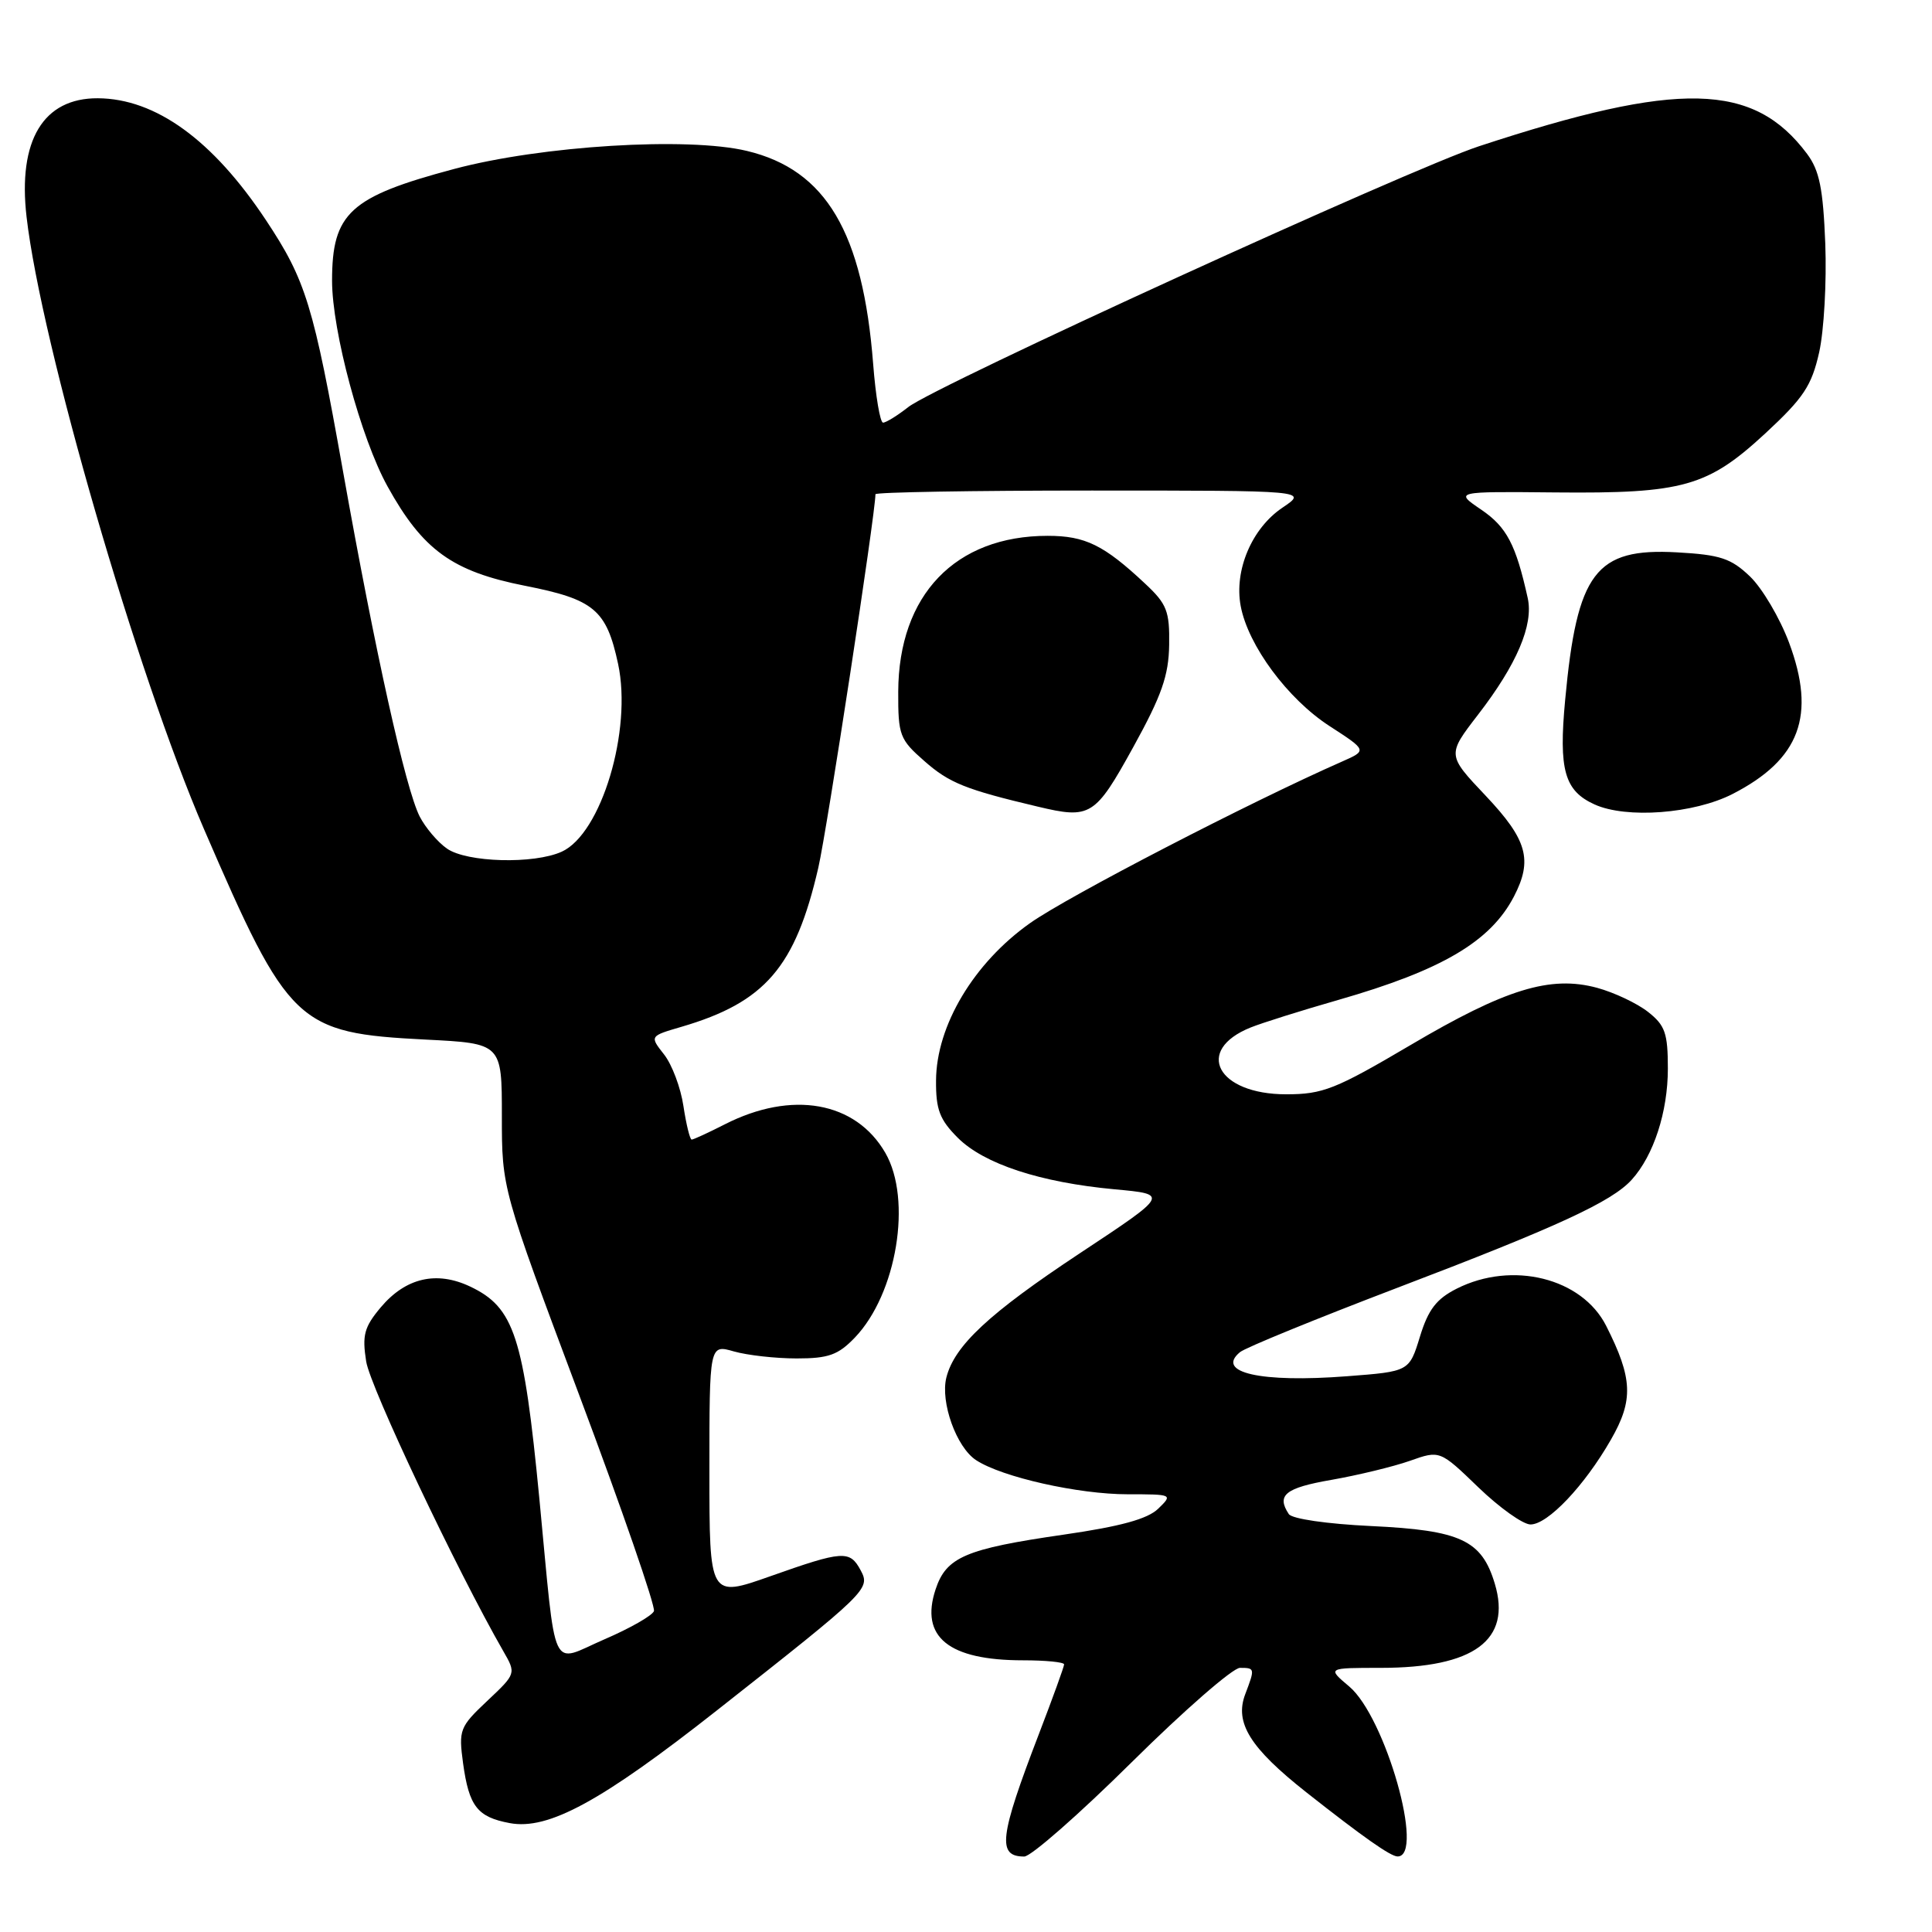 <?xml version="1.0" encoding="UTF-8" standalone="no"?>
<!DOCTYPE svg PUBLIC "-//W3C//DTD SVG 1.1//EN" "http://www.w3.org/Graphics/SVG/1.1/DTD/svg11.dtd" >
<svg xmlns="http://www.w3.org/2000/svg" xmlns:xlink="http://www.w3.org/1999/xlink" version="1.1" viewBox="0 0 256 256">
 <g >
 <path fill="currentColor"
d=" M 149.96 233.50 C 156.91 226.62 163.36 221.00 164.30 221.00 C 166.29 221.00 166.30 221.07 165.00 224.49 C 163.56 228.28 165.64 231.61 173.13 237.52 C 180.68 243.47 184.26 245.98 185.18 245.99 C 188.84 246.03 183.57 227.50 178.78 223.47 C 175.85 221.00 175.85 221.00 182.96 221.00 C 195.33 221.00 200.31 217.32 198.07 209.85 C 196.34 204.07 193.54 202.77 181.69 202.21 C 175.83 201.93 171.19 201.26 170.77 200.62 C 169.11 198.11 170.31 197.15 176.42 196.09 C 179.94 195.47 184.62 194.34 186.81 193.57 C 190.79 192.16 190.79 192.16 195.89 197.08 C 198.70 199.79 201.81 202.00 202.80 202.00 C 205.09 202.00 209.95 196.88 213.45 190.77 C 216.47 185.52 216.35 182.64 212.82 175.67 C 209.61 169.34 200.39 167.04 193.03 170.75 C 190.33 172.11 189.25 173.52 188.15 177.11 C 186.73 181.73 186.73 181.73 178.48 182.36 C 167.06 183.24 161.03 181.88 164.30 179.17 C 165.00 178.58 174.36 174.76 185.10 170.66 C 206.37 162.56 213.58 159.23 216.21 156.32 C 219.12 153.11 221.00 147.32 221.00 141.60 C 221.00 136.90 220.64 135.86 218.37 134.08 C 216.92 132.94 213.89 131.51 211.62 130.89 C 205.43 129.22 199.49 131.04 186.86 138.50 C 176.95 144.34 175.29 145.00 170.42 145.00 C 161.30 145.00 158.20 139.18 165.71 136.15 C 167.25 135.53 172.47 133.89 177.32 132.50 C 191.05 128.56 197.49 124.77 200.60 118.80 C 203.12 113.95 202.37 111.27 196.87 105.45 C 191.74 100.03 191.74 100.03 195.84 94.71 C 200.99 88.04 203.22 82.80 202.43 79.24 C 200.86 72.14 199.64 69.83 196.28 67.54 C 192.72 65.12 192.72 65.12 206.11 65.25 C 223.03 65.41 226.27 64.49 233.92 57.42 C 238.99 52.72 240.05 51.12 241.05 46.68 C 241.69 43.81 242.05 37.34 241.86 32.30 C 241.57 24.98 241.09 22.59 239.44 20.38 C 232.35 10.90 222.49 10.66 196.00 19.37 C 186.76 22.40 123.95 51.11 120.35 53.94 C 118.91 55.07 117.41 56.00 117.01 56.00 C 116.62 56.00 116.03 52.51 115.70 48.25 C 114.34 30.78 109.45 22.51 98.98 20.00 C 91.12 18.11 71.75 19.30 60.17 22.39 C 46.36 26.07 44.00 28.23 44.00 37.19 C 44.00 43.89 47.83 58.10 51.35 64.45 C 56.02 72.89 59.94 75.72 69.57 77.62 C 78.72 79.42 80.36 80.79 81.90 87.97 C 83.79 96.77 79.68 110.46 74.44 112.85 C 70.75 114.53 61.86 114.29 59.22 112.44 C 57.99 111.58 56.37 109.67 55.61 108.19 C 53.74 104.51 49.73 86.47 45.46 62.50 C 41.52 40.36 40.54 37.16 35.22 29.14 C 28.19 18.55 20.63 13.07 12.97 13.02 C 5.73 12.98 2.35 18.60 3.52 28.74 C 5.46 45.57 18.12 89.23 27.02 109.84 C 38.25 135.82 39.36 136.88 56.39 137.75 C 66.50 138.26 66.50 138.26 66.50 147.88 C 66.50 157.50 66.50 157.50 76.78 184.94 C 82.44 200.03 86.88 212.88 86.65 213.48 C 86.42 214.08 83.48 215.76 80.11 217.21 C 72.80 220.37 73.76 222.44 71.47 198.60 C 69.39 177.07 68.14 173.25 62.31 170.48 C 57.85 168.36 53.76 169.31 50.46 173.22 C 48.26 175.84 47.97 176.91 48.52 180.40 C 49.06 183.82 60.52 208.04 66.68 218.77 C 68.40 221.76 68.40 221.76 64.56 225.38 C 60.90 228.83 60.76 229.21 61.36 233.65 C 62.15 239.35 63.25 240.77 67.54 241.57 C 72.64 242.53 79.66 238.71 95.00 226.63 C 115.04 210.85 115.36 210.54 114.04 208.07 C 112.60 205.39 111.71 205.45 102.07 208.86 C 94.00 211.71 94.00 211.71 94.00 194.93 C 94.00 178.14 94.00 178.14 97.24 179.07 C 99.03 179.58 102.77 180.00 105.56 180.00 C 109.79 180.00 111.06 179.54 113.27 177.24 C 118.83 171.44 120.89 158.95 117.31 152.76 C 113.38 145.95 104.92 144.45 96.04 148.98 C 93.86 150.09 91.89 151.00 91.65 151.00 C 91.42 151.00 90.93 149.01 90.56 146.57 C 90.20 144.13 89.04 141.05 87.99 139.72 C 86.08 137.29 86.08 137.29 90.29 136.06 C 101.38 132.81 105.39 128.16 108.43 114.98 C 109.58 109.99 116.00 68.04 116.00 65.49 C 116.00 65.22 128.89 65.00 144.65 65.00 C 173.30 65.00 173.30 65.00 169.93 67.27 C 165.87 70.00 163.51 75.57 164.40 80.31 C 165.38 85.53 170.62 92.61 176.16 96.20 C 181.16 99.44 181.16 99.44 177.83 100.91 C 165.69 106.25 141.52 118.76 136.50 122.31 C 129.04 127.58 124.07 135.89 124.03 143.17 C 124.00 147.02 124.51 148.36 126.91 150.76 C 130.38 154.23 137.84 156.68 147.70 157.59 C 154.90 158.25 154.90 158.25 143.09 166.06 C 131.06 174.02 126.47 178.30 125.40 182.52 C 124.58 185.79 126.73 191.78 129.34 193.48 C 132.77 195.73 142.88 198.00 149.43 198.00 C 155.37 198.00 155.42 198.02 153.47 199.91 C 152.06 201.28 148.47 202.26 140.93 203.35 C 127.93 205.23 125.38 206.32 123.97 210.60 C 121.88 216.91 125.69 220.00 135.57 220.00 C 138.55 220.00 141.00 220.24 141.00 220.54 C 141.00 220.83 139.49 225.00 137.65 229.79 C 132.41 243.44 132.11 246.00 135.72 246.00 C 136.61 246.00 143.01 240.38 149.96 233.50 Z  M 150.16 99.00 C 153.93 92.17 154.86 89.51 154.92 85.45 C 154.99 80.99 154.62 80.03 151.75 77.35 C 146.27 72.21 143.80 71.00 138.82 71.00 C 126.58 71.00 119.07 78.83 119.02 91.65 C 119.00 97.43 119.21 97.98 122.49 100.85 C 125.78 103.75 127.95 104.62 137.50 106.88 C 144.50 108.55 145.10 108.17 150.16 99.00 Z  M 229.57 105.21 C 238.51 100.62 240.67 94.82 237.05 85.13 C 235.83 81.88 233.51 77.95 231.89 76.39 C 229.37 73.98 227.95 73.51 222.22 73.19 C 211.42 72.58 208.96 75.83 207.39 92.76 C 206.52 102.03 207.30 104.78 211.28 106.59 C 215.51 108.51 224.45 107.83 229.57 105.21 Z "/>
</g>
</svg>